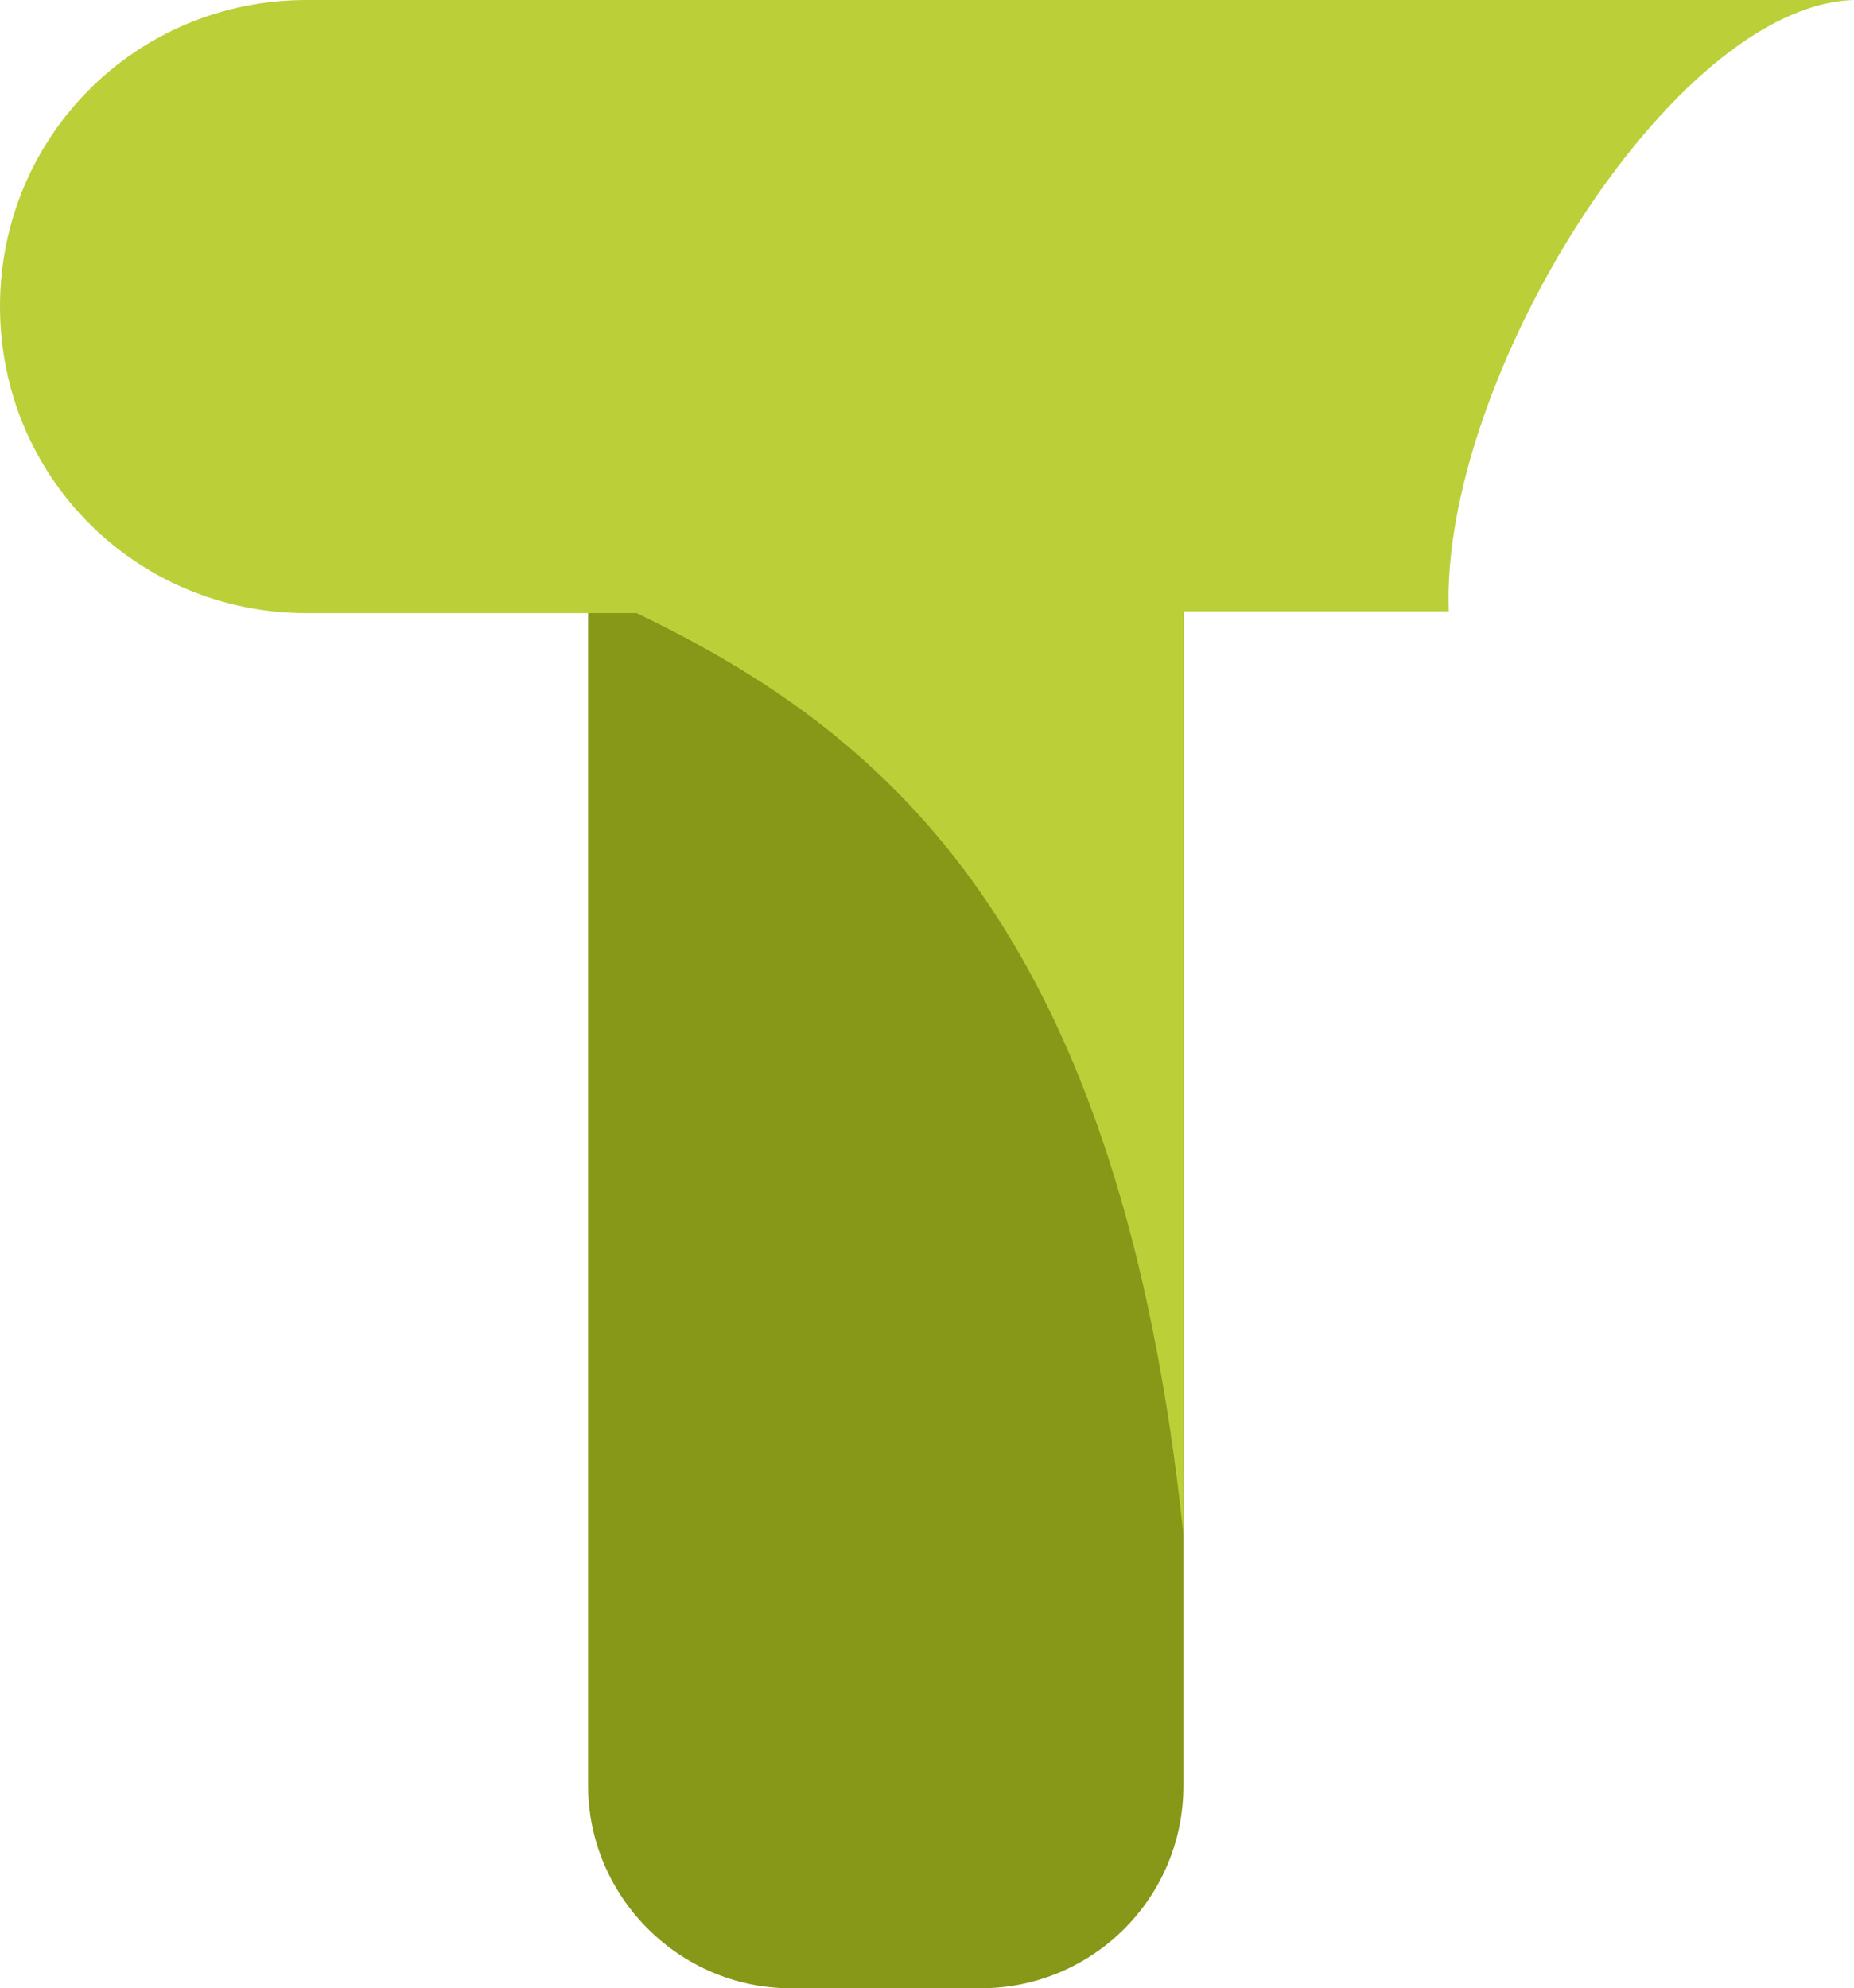 <svg version="1.1" id="图层_1" x="0px" y="0px" width="466.186px" height="500px" viewBox="0 0 466.186 500" enable-background="new 0 0 466.186 500" xml:space="preserve" xmlns:xml="http://www.w3.org/XML/1998/namespace" xmlns="http://www.w3.org/2000/svg" xmlns:xlink="http://www.w3.org/1999/xlink">
  <g>
    <path fill="#879717" d="M246.617,500h-47.791c-27.953,0-50.947-22.994-50.947-50.947V153.742h149.685v295.311
		C297.565,477.457,274.572,500,246.617,500z" class="color c1"/>
    <path fill="#BBCF39" d="M466.186,0H77.096C34.265,0,0,34.265,0,77.097c0,42.831,34.265,77.096,77.096,77.096h82.958
		c64.923,31.109,121.731,81.605,137.511,231.741V153.742h66.728C362.038,96.032,420.198,1.353,466.186,0z" class="color c2"/>
  </g>
</svg>